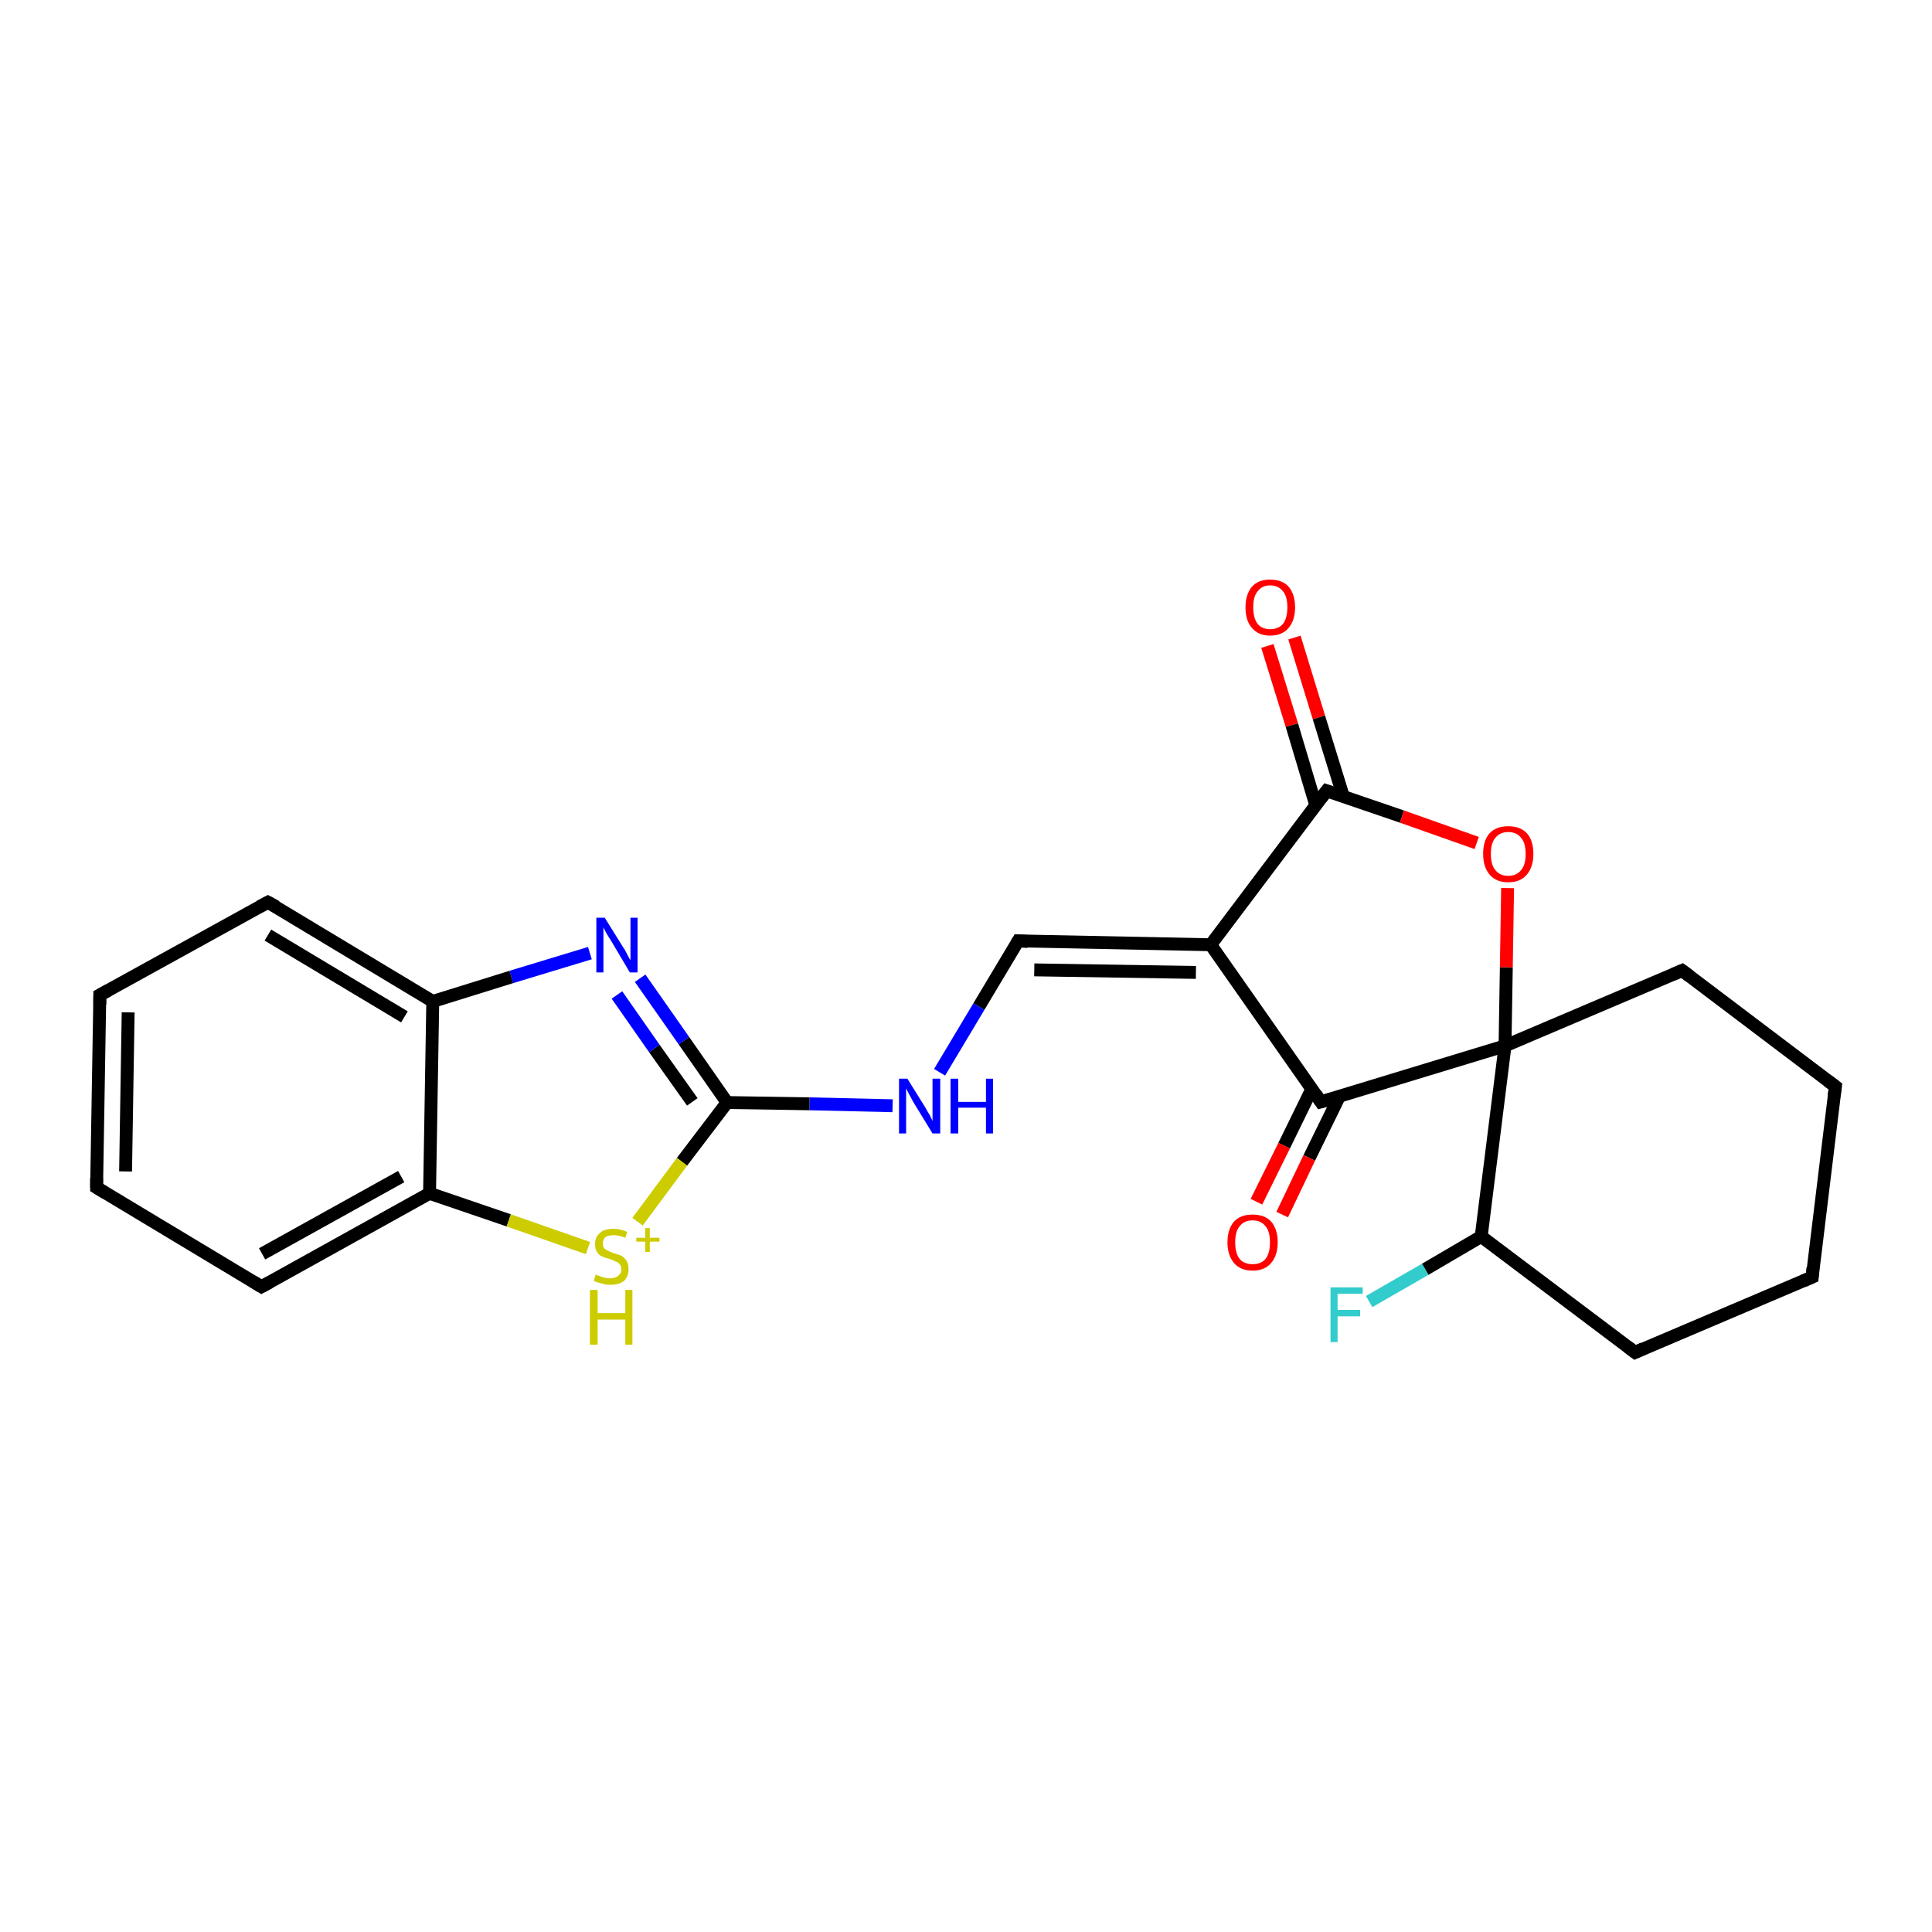 <?xml version='1.0' encoding='iso-8859-1'?>
<svg version='1.1' baseProfile='full'
              xmlns='http://www.w3.org/2000/svg'
                      xmlns:rdkit='http://www.rdkit.org/xml'
                      xmlns:xlink='http://www.w3.org/1999/xlink'
                  xml:space='preserve'
width='300px' height='300px' viewBox='0 0 300 300'>
<!-- END OF HEADER -->
<rect style='opacity:1.0;fill:#FFFFFF;stroke:none' width='300.0' height='300.0' x='0.0' y='0.0'> </rect>
<path class='bond-0 atom-0 atom-1' d='M 201.0,99.0 L 204.8,111.4' style='fill:none;fill-rule:evenodd;stroke:#FF0000;stroke-width:2.0px;stroke-linecap:butt;stroke-linejoin:miter;stroke-opacity:1' />
<path class='bond-0 atom-0 atom-1' d='M 204.8,111.4 L 208.6,123.7' style='fill:none;fill-rule:evenodd;stroke:#000000;stroke-width:2.0px;stroke-linecap:butt;stroke-linejoin:miter;stroke-opacity:1' />
<path class='bond-0 atom-0 atom-1' d='M 196.8,100.3 L 200.6,112.6' style='fill:none;fill-rule:evenodd;stroke:#FF0000;stroke-width:2.0px;stroke-linecap:butt;stroke-linejoin:miter;stroke-opacity:1' />
<path class='bond-0 atom-0 atom-1' d='M 200.6,112.6 L 204.3,125.0' style='fill:none;fill-rule:evenodd;stroke:#000000;stroke-width:2.0px;stroke-linecap:butt;stroke-linejoin:miter;stroke-opacity:1' />
<path class='bond-1 atom-1 atom-2' d='M 206.0,122.8 L 188.0,146.7' style='fill:none;fill-rule:evenodd;stroke:#000000;stroke-width:2.0px;stroke-linecap:butt;stroke-linejoin:miter;stroke-opacity:1' />
<path class='bond-2 atom-1 atom-23' d='M 206.0,122.8 L 217.7,126.8' style='fill:none;fill-rule:evenodd;stroke:#000000;stroke-width:2.0px;stroke-linecap:butt;stroke-linejoin:miter;stroke-opacity:1' />
<path class='bond-2 atom-1 atom-23' d='M 217.7,126.8 L 229.3,130.9' style='fill:none;fill-rule:evenodd;stroke:#FF0000;stroke-width:2.0px;stroke-linecap:butt;stroke-linejoin:miter;stroke-opacity:1' />
<path class='bond-3 atom-2 atom-3' d='M 188.0,146.7 L 158.1,146.1' style='fill:none;fill-rule:evenodd;stroke:#000000;stroke-width:2.0px;stroke-linecap:butt;stroke-linejoin:miter;stroke-opacity:1' />
<path class='bond-3 atom-2 atom-3' d='M 185.7,151.0 L 160.6,150.6' style='fill:none;fill-rule:evenodd;stroke:#000000;stroke-width:2.0px;stroke-linecap:butt;stroke-linejoin:miter;stroke-opacity:1' />
<path class='bond-4 atom-2 atom-14' d='M 188.0,146.7 L 205.1,171.1' style='fill:none;fill-rule:evenodd;stroke:#000000;stroke-width:2.0px;stroke-linecap:butt;stroke-linejoin:miter;stroke-opacity:1' />
<path class='bond-5 atom-3 atom-4' d='M 158.1,146.1 L 152.0,156.3' style='fill:none;fill-rule:evenodd;stroke:#000000;stroke-width:2.0px;stroke-linecap:butt;stroke-linejoin:miter;stroke-opacity:1' />
<path class='bond-5 atom-3 atom-4' d='M 152.0,156.3 L 145.9,166.5' style='fill:none;fill-rule:evenodd;stroke:#0000FF;stroke-width:2.0px;stroke-linecap:butt;stroke-linejoin:miter;stroke-opacity:1' />
<path class='bond-6 atom-4 atom-5' d='M 138.6,171.7 L 125.7,171.4' style='fill:none;fill-rule:evenodd;stroke:#0000FF;stroke-width:2.0px;stroke-linecap:butt;stroke-linejoin:miter;stroke-opacity:1' />
<path class='bond-6 atom-4 atom-5' d='M 125.7,171.4 L 112.9,171.2' style='fill:none;fill-rule:evenodd;stroke:#000000;stroke-width:2.0px;stroke-linecap:butt;stroke-linejoin:miter;stroke-opacity:1' />
<path class='bond-7 atom-5 atom-6' d='M 112.9,171.2 L 106.2,161.6' style='fill:none;fill-rule:evenodd;stroke:#000000;stroke-width:2.0px;stroke-linecap:butt;stroke-linejoin:miter;stroke-opacity:1' />
<path class='bond-7 atom-5 atom-6' d='M 106.2,161.6 L 99.4,151.9' style='fill:none;fill-rule:evenodd;stroke:#0000FF;stroke-width:2.0px;stroke-linecap:butt;stroke-linejoin:miter;stroke-opacity:1' />
<path class='bond-7 atom-5 atom-6' d='M 107.5,171.1 L 101.6,162.8' style='fill:none;fill-rule:evenodd;stroke:#000000;stroke-width:2.0px;stroke-linecap:butt;stroke-linejoin:miter;stroke-opacity:1' />
<path class='bond-7 atom-5 atom-6' d='M 101.6,162.8 L 95.8,154.5' style='fill:none;fill-rule:evenodd;stroke:#0000FF;stroke-width:2.0px;stroke-linecap:butt;stroke-linejoin:miter;stroke-opacity:1' />
<path class='bond-8 atom-5 atom-13' d='M 112.9,171.2 L 105.9,180.4' style='fill:none;fill-rule:evenodd;stroke:#000000;stroke-width:2.0px;stroke-linecap:butt;stroke-linejoin:miter;stroke-opacity:1' />
<path class='bond-8 atom-5 atom-13' d='M 105.9,180.4 L 99.0,189.7' style='fill:none;fill-rule:evenodd;stroke:#CCCC00;stroke-width:2.0px;stroke-linecap:butt;stroke-linejoin:miter;stroke-opacity:1' />
<path class='bond-9 atom-6 atom-7' d='M 91.6,148.0 L 79.4,151.7' style='fill:none;fill-rule:evenodd;stroke:#0000FF;stroke-width:2.0px;stroke-linecap:butt;stroke-linejoin:miter;stroke-opacity:1' />
<path class='bond-9 atom-6 atom-7' d='M 79.4,151.7 L 67.2,155.5' style='fill:none;fill-rule:evenodd;stroke:#000000;stroke-width:2.0px;stroke-linecap:butt;stroke-linejoin:miter;stroke-opacity:1' />
<path class='bond-10 atom-7 atom-8' d='M 67.2,155.5 L 41.6,140.1' style='fill:none;fill-rule:evenodd;stroke:#000000;stroke-width:2.0px;stroke-linecap:butt;stroke-linejoin:miter;stroke-opacity:1' />
<path class='bond-10 atom-7 atom-8' d='M 62.8,157.9 L 41.6,145.2' style='fill:none;fill-rule:evenodd;stroke:#000000;stroke-width:2.0px;stroke-linecap:butt;stroke-linejoin:miter;stroke-opacity:1' />
<path class='bond-11 atom-7 atom-12' d='M 67.2,155.5 L 66.7,185.3' style='fill:none;fill-rule:evenodd;stroke:#000000;stroke-width:2.0px;stroke-linecap:butt;stroke-linejoin:miter;stroke-opacity:1' />
<path class='bond-12 atom-8 atom-9' d='M 41.6,140.1 L 15.5,154.5' style='fill:none;fill-rule:evenodd;stroke:#000000;stroke-width:2.0px;stroke-linecap:butt;stroke-linejoin:miter;stroke-opacity:1' />
<path class='bond-13 atom-9 atom-10' d='M 15.5,154.5 L 15.0,184.4' style='fill:none;fill-rule:evenodd;stroke:#000000;stroke-width:2.0px;stroke-linecap:butt;stroke-linejoin:miter;stroke-opacity:1' />
<path class='bond-13 atom-9 atom-10' d='M 19.9,157.2 L 19.5,181.9' style='fill:none;fill-rule:evenodd;stroke:#000000;stroke-width:2.0px;stroke-linecap:butt;stroke-linejoin:miter;stroke-opacity:1' />
<path class='bond-14 atom-10 atom-11' d='M 15.0,184.4 L 40.6,199.8' style='fill:none;fill-rule:evenodd;stroke:#000000;stroke-width:2.0px;stroke-linecap:butt;stroke-linejoin:miter;stroke-opacity:1' />
<path class='bond-15 atom-11 atom-12' d='M 40.6,199.8 L 66.7,185.3' style='fill:none;fill-rule:evenodd;stroke:#000000;stroke-width:2.0px;stroke-linecap:butt;stroke-linejoin:miter;stroke-opacity:1' />
<path class='bond-15 atom-11 atom-12' d='M 40.7,194.7 L 62.3,182.7' style='fill:none;fill-rule:evenodd;stroke:#000000;stroke-width:2.0px;stroke-linecap:butt;stroke-linejoin:miter;stroke-opacity:1' />
<path class='bond-16 atom-12 atom-13' d='M 66.7,185.3 L 79.0,189.5' style='fill:none;fill-rule:evenodd;stroke:#000000;stroke-width:2.0px;stroke-linecap:butt;stroke-linejoin:miter;stroke-opacity:1' />
<path class='bond-16 atom-12 atom-13' d='M 79.0,189.5 L 91.3,193.8' style='fill:none;fill-rule:evenodd;stroke:#CCCC00;stroke-width:2.0px;stroke-linecap:butt;stroke-linejoin:miter;stroke-opacity:1' />
<path class='bond-17 atom-14 atom-15' d='M 203.7,169.1 L 199.4,177.9' style='fill:none;fill-rule:evenodd;stroke:#000000;stroke-width:2.0px;stroke-linecap:butt;stroke-linejoin:miter;stroke-opacity:1' />
<path class='bond-17 atom-14 atom-15' d='M 199.4,177.9 L 195.1,186.6' style='fill:none;fill-rule:evenodd;stroke:#FF0000;stroke-width:2.0px;stroke-linecap:butt;stroke-linejoin:miter;stroke-opacity:1' />
<path class='bond-17 atom-14 atom-15' d='M 208.0,170.2 L 203.3,179.8' style='fill:none;fill-rule:evenodd;stroke:#000000;stroke-width:2.0px;stroke-linecap:butt;stroke-linejoin:miter;stroke-opacity:1' />
<path class='bond-17 atom-14 atom-15' d='M 203.3,179.8 L 199.1,188.6' style='fill:none;fill-rule:evenodd;stroke:#FF0000;stroke-width:2.0px;stroke-linecap:butt;stroke-linejoin:miter;stroke-opacity:1' />
<path class='bond-18 atom-14 atom-16' d='M 205.1,171.1 L 233.7,162.4' style='fill:none;fill-rule:evenodd;stroke:#000000;stroke-width:2.0px;stroke-linecap:butt;stroke-linejoin:miter;stroke-opacity:1' />
<path class='bond-19 atom-16 atom-17' d='M 233.7,162.4 L 230.0,192.0' style='fill:none;fill-rule:evenodd;stroke:#000000;stroke-width:2.0px;stroke-linecap:butt;stroke-linejoin:miter;stroke-opacity:1' />
<path class='bond-20 atom-16 atom-18' d='M 233.7,162.4 L 261.2,150.7' style='fill:none;fill-rule:evenodd;stroke:#000000;stroke-width:2.0px;stroke-linecap:butt;stroke-linejoin:miter;stroke-opacity:1' />
<path class='bond-21 atom-16 atom-23' d='M 233.7,162.4 L 233.9,150.2' style='fill:none;fill-rule:evenodd;stroke:#000000;stroke-width:2.0px;stroke-linecap:butt;stroke-linejoin:miter;stroke-opacity:1' />
<path class='bond-21 atom-16 atom-23' d='M 233.9,150.2 L 234.1,137.9' style='fill:none;fill-rule:evenodd;stroke:#FF0000;stroke-width:2.0px;stroke-linecap:butt;stroke-linejoin:miter;stroke-opacity:1' />
<path class='bond-22 atom-17 atom-21' d='M 230.0,192.0 L 253.9,210.0' style='fill:none;fill-rule:evenodd;stroke:#000000;stroke-width:2.0px;stroke-linecap:butt;stroke-linejoin:miter;stroke-opacity:1' />
<path class='bond-23 atom-17 atom-22' d='M 230.0,192.0 L 221.3,197.1' style='fill:none;fill-rule:evenodd;stroke:#000000;stroke-width:2.0px;stroke-linecap:butt;stroke-linejoin:miter;stroke-opacity:1' />
<path class='bond-23 atom-17 atom-22' d='M 221.3,197.1 L 212.6,202.1' style='fill:none;fill-rule:evenodd;stroke:#33CCCC;stroke-width:2.0px;stroke-linecap:butt;stroke-linejoin:miter;stroke-opacity:1' />
<path class='bond-24 atom-18 atom-19' d='M 261.2,150.7 L 285.0,168.7' style='fill:none;fill-rule:evenodd;stroke:#000000;stroke-width:2.0px;stroke-linecap:butt;stroke-linejoin:miter;stroke-opacity:1' />
<path class='bond-25 atom-19 atom-20' d='M 285.0,168.7 L 281.4,198.3' style='fill:none;fill-rule:evenodd;stroke:#000000;stroke-width:2.0px;stroke-linecap:butt;stroke-linejoin:miter;stroke-opacity:1' />
<path class='bond-26 atom-20 atom-21' d='M 281.4,198.3 L 253.9,210.0' style='fill:none;fill-rule:evenodd;stroke:#000000;stroke-width:2.0px;stroke-linecap:butt;stroke-linejoin:miter;stroke-opacity:1' />
<path d='M 205.1,124.0 L 206.0,122.8 L 206.6,123.0' style='fill:none;stroke:#000000;stroke-width:2.0px;stroke-linecap:butt;stroke-linejoin:miter;stroke-opacity:1;' />
<path d='M 159.6,146.2 L 158.1,146.1 L 157.8,146.6' style='fill:none;stroke:#000000;stroke-width:2.0px;stroke-linecap:butt;stroke-linejoin:miter;stroke-opacity:1;' />
<path d='M 42.9,140.8 L 41.6,140.1 L 40.3,140.8' style='fill:none;stroke:#000000;stroke-width:2.0px;stroke-linecap:butt;stroke-linejoin:miter;stroke-opacity:1;' />
<path d='M 16.8,153.8 L 15.5,154.5 L 15.5,156.0' style='fill:none;stroke:#000000;stroke-width:2.0px;stroke-linecap:butt;stroke-linejoin:miter;stroke-opacity:1;' />
<path d='M 15.0,182.9 L 15.0,184.4 L 16.3,185.2' style='fill:none;stroke:#000000;stroke-width:2.0px;stroke-linecap:butt;stroke-linejoin:miter;stroke-opacity:1;' />
<path d='M 39.3,199.0 L 40.6,199.8 L 41.9,199.1' style='fill:none;stroke:#000000;stroke-width:2.0px;stroke-linecap:butt;stroke-linejoin:miter;stroke-opacity:1;' />
<path d='M 204.3,169.9 L 205.1,171.1 L 206.5,170.7' style='fill:none;stroke:#000000;stroke-width:2.0px;stroke-linecap:butt;stroke-linejoin:miter;stroke-opacity:1;' />
<path d='M 259.8,151.3 L 261.2,150.7 L 262.4,151.6' style='fill:none;stroke:#000000;stroke-width:2.0px;stroke-linecap:butt;stroke-linejoin:miter;stroke-opacity:1;' />
<path d='M 283.8,167.8 L 285.0,168.7 L 284.8,170.2' style='fill:none;stroke:#000000;stroke-width:2.0px;stroke-linecap:butt;stroke-linejoin:miter;stroke-opacity:1;' />
<path d='M 281.5,196.9 L 281.4,198.3 L 280.0,198.9' style='fill:none;stroke:#000000;stroke-width:2.0px;stroke-linecap:butt;stroke-linejoin:miter;stroke-opacity:1;' />
<path d='M 252.7,209.1 L 253.9,210.0 L 255.2,209.4' style='fill:none;stroke:#000000;stroke-width:2.0px;stroke-linecap:butt;stroke-linejoin:miter;stroke-opacity:1;' />
<path class='atom-0' d='M 193.4 94.3
Q 193.4 92.3, 194.4 91.1
Q 195.4 90.0, 197.2 90.0
Q 199.1 90.0, 200.1 91.1
Q 201.1 92.3, 201.1 94.3
Q 201.1 96.3, 200.1 97.5
Q 199.1 98.7, 197.2 98.7
Q 195.4 98.7, 194.4 97.5
Q 193.4 96.4, 193.4 94.3
M 197.2 97.7
Q 198.5 97.7, 199.2 96.9
Q 199.9 96.0, 199.9 94.3
Q 199.9 92.6, 199.2 91.8
Q 198.5 90.9, 197.2 90.9
Q 196.0 90.9, 195.3 91.8
Q 194.6 92.6, 194.6 94.3
Q 194.6 96.0, 195.3 96.9
Q 196.0 97.7, 197.2 97.7
' fill='#FF0000'/>
<path class='atom-4' d='M 140.9 167.5
L 143.7 172.0
Q 143.9 172.4, 144.4 173.2
Q 144.8 174.0, 144.8 174.1
L 144.8 167.5
L 146.0 167.5
L 146.0 176.0
L 144.8 176.0
L 141.8 171.1
Q 141.5 170.5, 141.1 169.8
Q 140.8 169.2, 140.7 169.0
L 140.7 176.0
L 139.6 176.0
L 139.6 167.5
L 140.9 167.5
' fill='#0000FF'/>
<path class='atom-4' d='M 147.6 167.5
L 148.8 167.5
L 148.8 171.1
L 153.1 171.1
L 153.1 167.5
L 154.2 167.5
L 154.2 176.0
L 153.1 176.0
L 153.1 172.0
L 148.8 172.0
L 148.8 176.0
L 147.6 176.0
L 147.6 167.5
' fill='#0000FF'/>
<path class='atom-6' d='M 93.9 142.5
L 96.7 147.0
Q 97.0 147.4, 97.4 148.2
Q 97.8 149.0, 97.9 149.1
L 97.9 142.5
L 99.0 142.5
L 99.0 151.0
L 97.8 151.0
L 94.9 146.1
Q 94.5 145.5, 94.1 144.8
Q 93.8 144.2, 93.7 144.0
L 93.7 151.0
L 92.6 151.0
L 92.6 142.5
L 93.9 142.5
' fill='#0000FF'/>
<path class='atom-13' d='M 92.5 197.9
Q 92.6 198.0, 93.0 198.1
Q 93.4 198.3, 93.9 198.4
Q 94.3 198.5, 94.7 198.5
Q 95.5 198.5, 96.0 198.1
Q 96.5 197.7, 96.5 197.1
Q 96.5 196.6, 96.2 196.3
Q 96.0 196.0, 95.6 195.9
Q 95.3 195.7, 94.7 195.5
Q 93.9 195.3, 93.5 195.1
Q 93.0 194.9, 92.7 194.4
Q 92.4 194.0, 92.4 193.2
Q 92.4 192.1, 93.1 191.5
Q 93.8 190.8, 95.3 190.8
Q 96.3 190.8, 97.4 191.3
L 97.1 192.2
Q 96.1 191.8, 95.3 191.8
Q 94.5 191.8, 94.0 192.1
Q 93.6 192.5, 93.6 193.1
Q 93.6 193.5, 93.8 193.8
Q 94.1 194.1, 94.4 194.2
Q 94.7 194.4, 95.3 194.6
Q 96.1 194.8, 96.5 195.0
Q 97.0 195.3, 97.3 195.8
Q 97.6 196.2, 97.6 197.1
Q 97.6 198.2, 96.9 198.9
Q 96.1 199.5, 94.8 199.5
Q 94.0 199.5, 93.5 199.3
Q 92.9 199.2, 92.2 198.9
L 92.5 197.9
' fill='#CCCC00'/>
<path class='atom-13' d='M 98.8 192.2
L 100.2 192.2
L 100.2 190.7
L 100.9 190.7
L 100.9 192.2
L 102.4 192.2
L 102.4 192.8
L 100.9 192.8
L 100.9 194.4
L 100.2 194.4
L 100.2 192.8
L 98.8 192.8
L 98.8 192.2
' fill='#CCCC00'/>
<path class='atom-13' d='M 91.6 200.3
L 92.8 200.3
L 92.8 203.9
L 97.1 203.9
L 97.1 200.3
L 98.2 200.3
L 98.2 208.8
L 97.1 208.8
L 97.1 204.9
L 92.8 204.9
L 92.8 208.8
L 91.6 208.8
L 91.6 200.3
' fill='#CCCC00'/>
<path class='atom-15' d='M 190.6 192.9
Q 190.6 190.9, 191.6 189.7
Q 192.6 188.6, 194.5 188.6
Q 196.4 188.6, 197.4 189.7
Q 198.4 190.9, 198.4 192.9
Q 198.4 194.9, 197.4 196.1
Q 196.4 197.3, 194.5 197.3
Q 192.6 197.3, 191.6 196.1
Q 190.6 194.9, 190.6 192.9
M 194.5 196.3
Q 195.8 196.3, 196.5 195.5
Q 197.2 194.6, 197.2 192.9
Q 197.2 191.2, 196.5 190.4
Q 195.8 189.5, 194.5 189.5
Q 193.2 189.5, 192.5 190.4
Q 191.8 191.2, 191.8 192.9
Q 191.8 194.6, 192.5 195.5
Q 193.2 196.3, 194.5 196.3
' fill='#FF0000'/>
<path class='atom-22' d='M 206.6 199.9
L 211.6 199.9
L 211.6 200.9
L 207.7 200.9
L 207.7 203.4
L 211.2 203.4
L 211.2 204.4
L 207.7 204.4
L 207.7 208.4
L 206.6 208.4
L 206.6 199.9
' fill='#33CCCC'/>
<path class='atom-23' d='M 230.3 132.6
Q 230.3 130.5, 231.3 129.4
Q 232.3 128.3, 234.2 128.3
Q 236.1 128.3, 237.1 129.4
Q 238.1 130.5, 238.1 132.6
Q 238.1 134.6, 237.1 135.8
Q 236.1 137.0, 234.2 137.0
Q 232.3 137.0, 231.3 135.8
Q 230.3 134.6, 230.3 132.6
M 234.2 136.0
Q 235.5 136.0, 236.2 135.1
Q 236.9 134.3, 236.9 132.6
Q 236.9 130.9, 236.2 130.1
Q 235.5 129.2, 234.2 129.2
Q 232.9 129.2, 232.2 130.1
Q 231.5 130.9, 231.5 132.6
Q 231.5 134.3, 232.2 135.1
Q 232.9 136.0, 234.2 136.0
' fill='#FF0000'/>
</svg>
